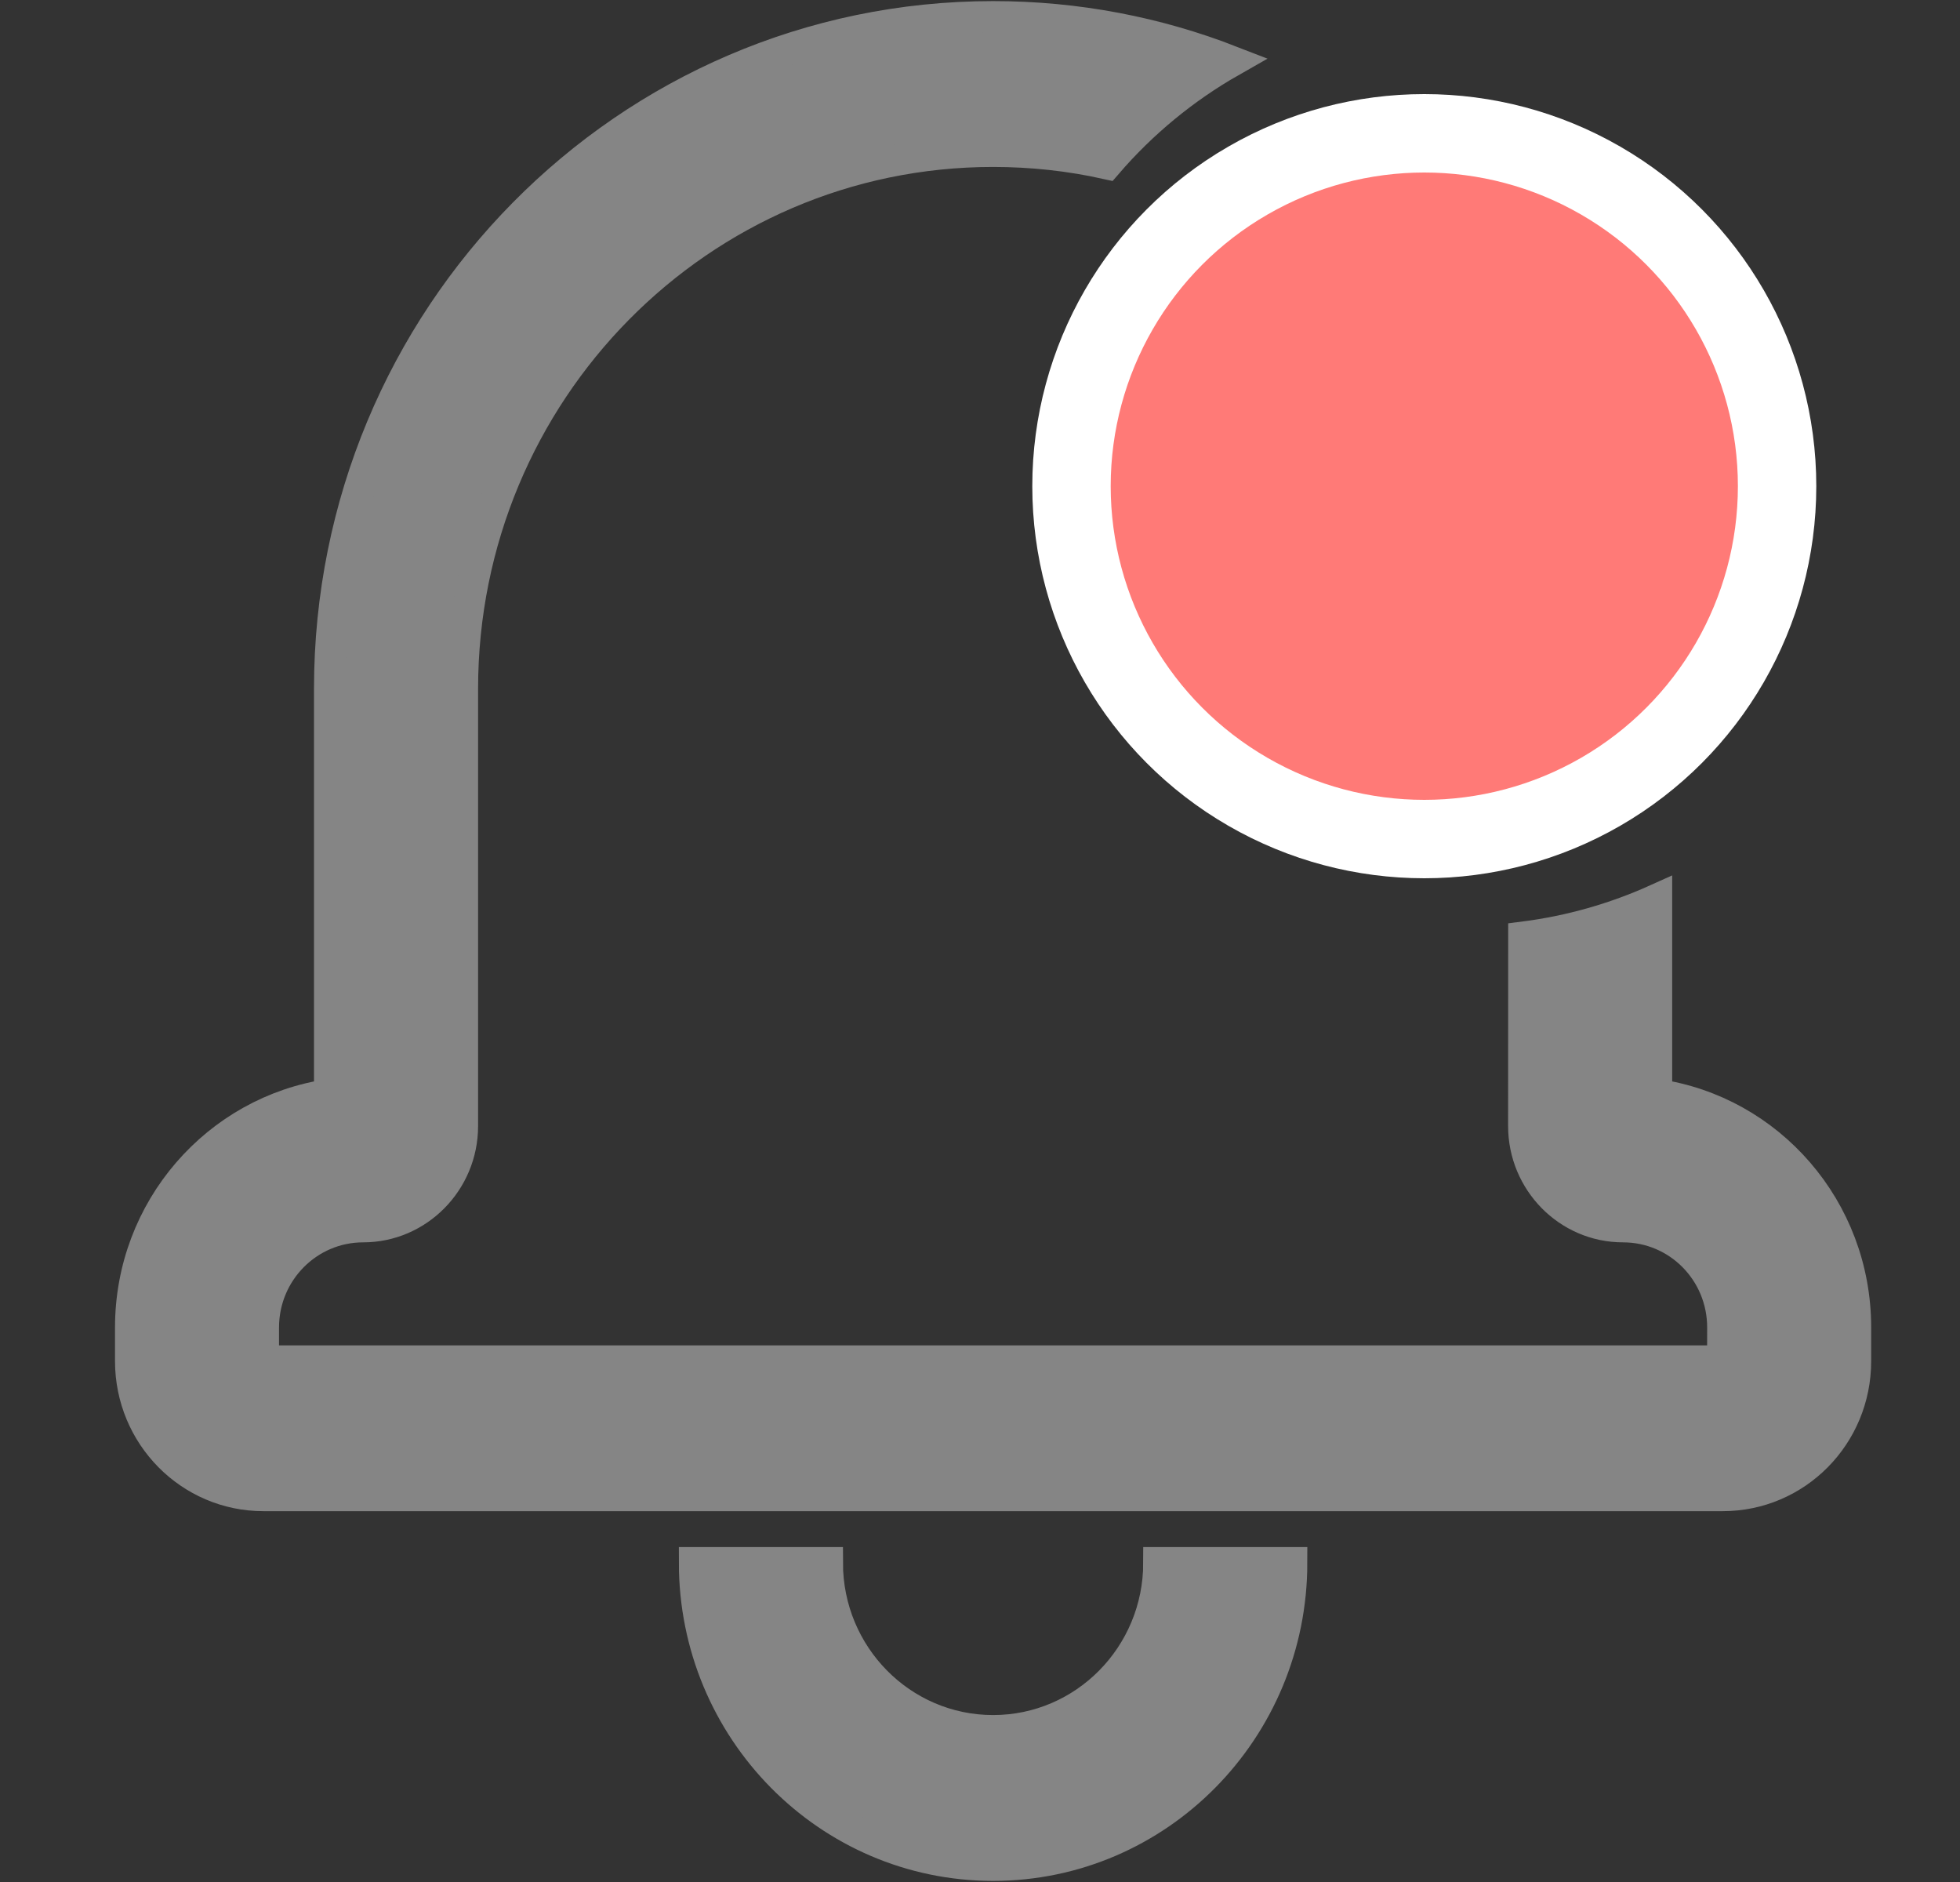 <?xml version="1.0" encoding="UTF-8"?>
<svg width="25px" height="24px" viewBox="0 0 25 24" version="1.1" xmlns="http://www.w3.org/2000/svg" xmlns:xlink="http://www.w3.org/1999/xlink">
    <rect x="0" y="0" width="25" height="24" fill="#333333" stroke="none"/>
    <!-- Generator: sketchtool 62 (101010) - https://sketch.com -->
    <title>9F5490A9-0535-4945-B40D-82CBC25BDC23</title>
    <desc>Created with sketchtool.</desc>
    <g id="Asset-Artboard-Page" stroke="none" stroke-width="1" fill="none" fill-rule="evenodd">
        <g id="Icons/Notification/None-Copy-Icons/Notification/New" transform="translate(0.667, 0)">
            <path d="M9.885,19.929 C9.885,21.112 10.832,22.071 12,22.071 C13.168,22.071 14.115,21.112 14.115,19.929 L15.808,19.929 C15.808,22.059 14.103,23.786 12,23.786 C9.897,23.786 8.192,22.059 8.192,19.929 L9.885,19.929 Z M12,0.214 C13.07,0.214 14.093,0.415 15.036,0.782 C14.435,1.124 13.899,1.567 13.451,2.087 C12.984,1.983 12.498,1.929 12,1.929 C8.261,1.929 5.231,4.997 5.231,8.785 L5.231,14.36 C5.231,15.068 4.662,15.643 3.965,15.643 C3.262,15.643 2.692,16.219 2.692,16.928 L2.692,17.357 L21.307,17.357 L21.307,17.357 L21.308,16.928 L21.308,16.928 C21.308,16.217 20.74,15.643 20.035,15.643 C19.335,15.643 18.769,15.065 18.769,14.36 L18.77,11.951 C19.366,11.875 19.934,11.711 20.462,11.473 L20.462,13.959 C21.899,14.168 23,15.417 23,16.928 L23,17.358 C23,18.307 22.242,19.071 21.307,19.071 L2.693,19.071 C1.758,19.071 1,18.305 1,17.358 L1,16.928 C1,15.418 2.103,14.169 3.538,13.959 L3.538,8.785 C3.538,4.05 7.326,0.214 12,0.214 Z" id="Combined-Shape" stroke="#858585" stroke-width="0.4" fill="#858585"></path>
            <circle id="Oval" stroke="#FFFFFF" fill="#FF7A77" cx="17.5" cy="6.2" r="4.5"></circle>
        </g>
    </g>
</svg>
